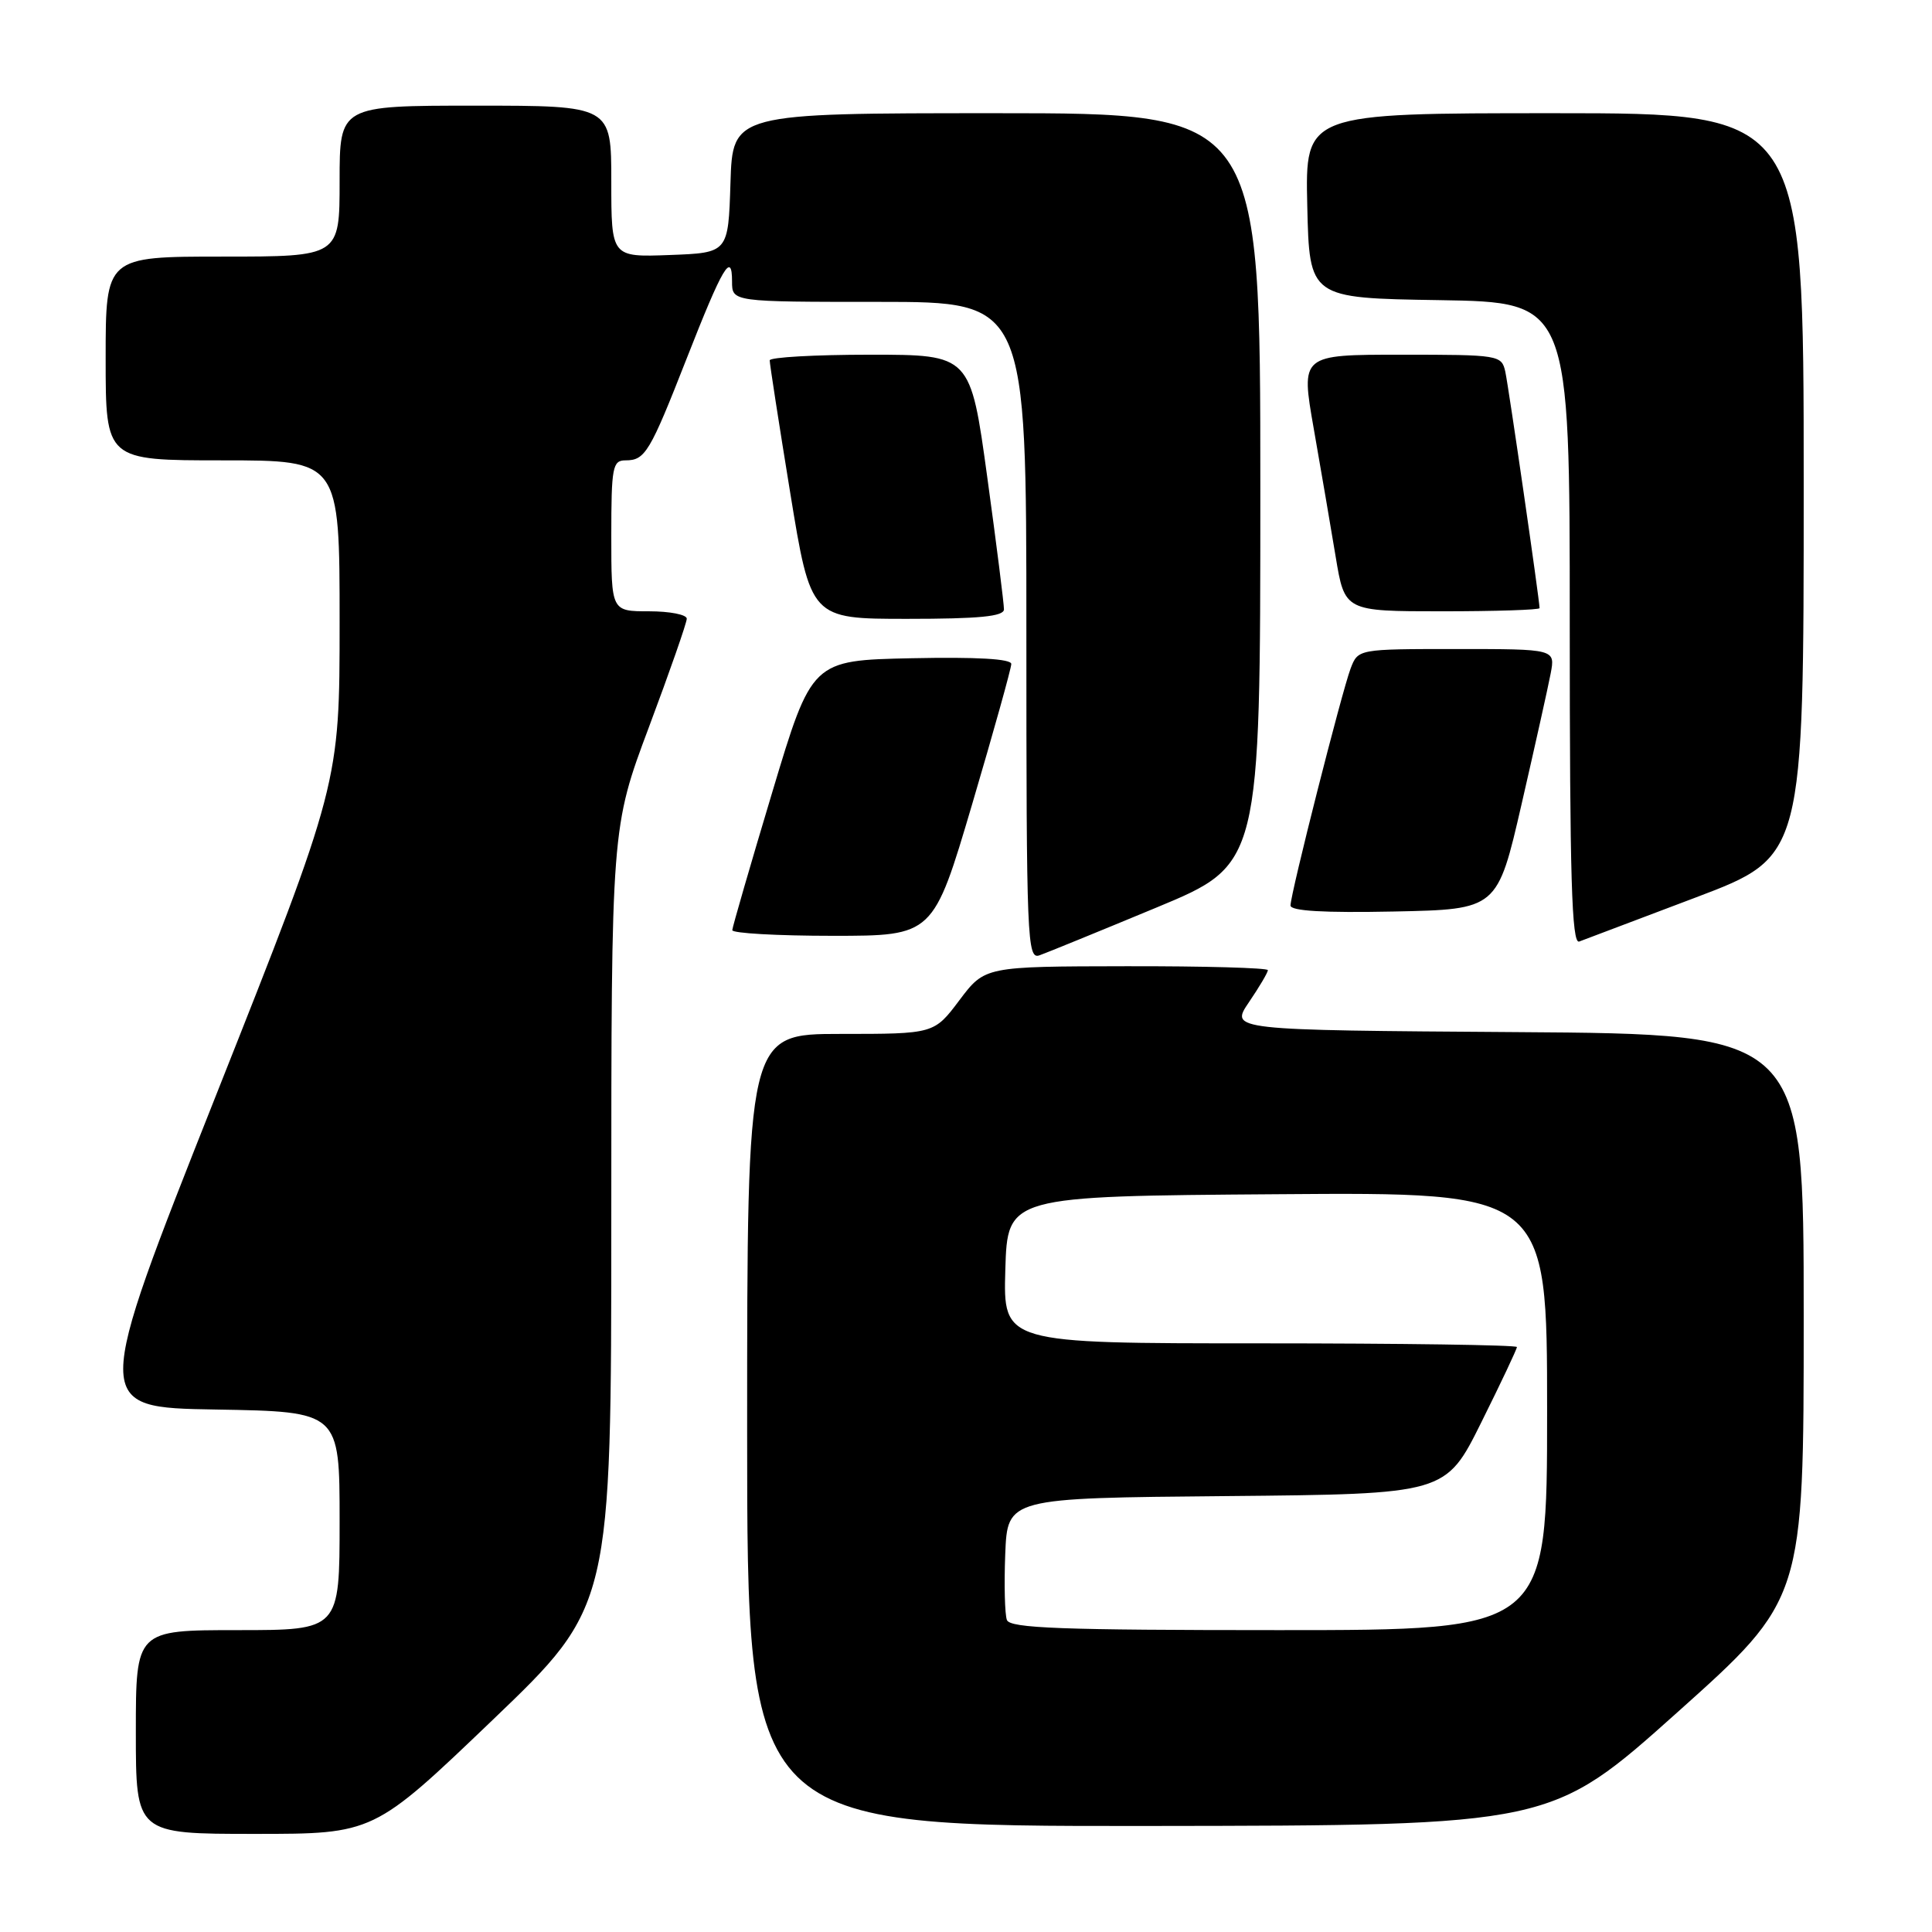 <?xml version="1.0" encoding="UTF-8" standalone="no"?>
<!DOCTYPE svg PUBLIC "-//W3C//DTD SVG 1.1//EN" "http://www.w3.org/Graphics/SVG/1.1/DTD/svg11.dtd" >
<svg xmlns="http://www.w3.org/2000/svg" xmlns:xlink="http://www.w3.org/1999/xlink" version="1.1" viewBox="0 0 256 256">
 <g >
 <path fill="currentColor"
d=" M 65.26 227.92 C 81.00 212.84 81.00 212.84 81.00 161.24 C 81.00 109.65 81.00 109.65 86.00 96.31 C 88.75 88.97 91.00 82.52 91.00 81.98 C 91.00 81.44 88.75 81.00 86.00 81.00 C 81.00 81.00 81.00 81.00 81.00 71.00 C 81.00 61.88 81.17 61.00 82.88 61.00 C 85.49 61.00 86.10 59.97 90.99 47.50 C 95.75 35.35 97.00 33.23 97.00 37.30 C 97.00 40.00 97.00 40.00 116.50 40.00 C 136.00 40.00 136.00 40.00 136.00 83.61 C 136.00 124.71 136.10 127.18 137.75 126.58 C 138.71 126.24 145.69 123.39 153.25 120.25 C 167.00 114.54 167.00 114.54 167.00 64.77 C 167.00 15.00 167.00 15.00 132.04 15.00 C 97.08 15.00 97.08 15.00 96.79 24.25 C 96.50 33.50 96.50 33.50 88.75 33.79 C 81.00 34.08 81.00 34.08 81.00 24.04 C 81.00 14.00 81.00 14.00 63.00 14.00 C 45.00 14.00 45.00 14.00 45.00 24.00 C 45.00 34.00 45.00 34.00 29.50 34.00 C 14.00 34.00 14.00 34.00 14.00 47.50 C 14.00 61.00 14.00 61.00 29.50 61.00 C 45.00 61.00 45.00 61.00 45.00 82.42 C 45.00 103.83 45.00 103.83 28.61 145.17 C 12.23 186.50 12.23 186.50 28.61 186.77 C 45.00 187.05 45.00 187.05 45.00 201.52 C 45.00 216.00 45.00 216.00 31.50 216.00 C 18.00 216.00 18.00 216.00 18.00 229.50 C 18.00 243.00 18.00 243.00 33.76 243.00 C 49.51 243.00 49.51 243.00 65.26 227.92 Z  M 222.25 226.90 C 239.00 211.91 239.00 211.91 239.00 174.47 C 239.00 137.02 239.00 137.02 200.99 136.76 C 162.98 136.50 162.98 136.50 165.49 132.80 C 166.87 130.77 168.00 128.86 168.00 128.55 C 168.00 128.25 159.56 128.01 149.25 128.03 C 130.50 128.06 130.50 128.06 127.13 132.53 C 123.77 137.00 123.77 137.00 111.38 137.00 C 99.00 137.00 99.00 137.00 99.00 189.50 C 99.00 242.00 99.00 242.00 152.25 241.95 C 205.50 241.89 205.50 241.89 222.25 226.90 Z  M 224.75 118.90 C 239.00 113.50 239.00 113.50 239.00 64.25 C 239.00 15.00 239.00 15.00 205.97 15.00 C 172.94 15.00 172.94 15.00 173.22 27.25 C 173.50 39.50 173.50 39.50 190.75 39.77 C 208.00 40.05 208.00 40.05 208.00 82.63 C 208.00 116.27 208.26 125.12 209.25 124.76 C 209.94 124.51 216.91 121.87 224.75 118.90 Z  M 128.83 106.51 C 131.67 96.89 134.00 88.55 134.00 87.98 C 134.00 87.30 129.42 87.04 120.79 87.22 C 107.57 87.50 107.57 87.50 102.32 105.00 C 99.43 114.62 97.05 122.84 97.03 123.25 C 97.02 123.66 103.00 124.00 110.33 124.00 C 123.66 124.00 123.66 124.00 128.83 106.51 Z  M 201.63 106.50 C 203.40 98.80 205.13 91.04 205.47 89.25 C 206.09 86.00 206.09 86.00 193.02 86.00 C 179.95 86.00 179.95 86.00 178.96 88.59 C 177.79 91.69 171.00 118.43 171.00 119.98 C 171.00 120.71 175.39 120.97 184.71 120.78 C 198.41 120.50 198.41 120.50 201.63 106.50 Z  M 133.03 80.75 C 133.04 80.06 132.05 72.19 130.82 63.25 C 128.59 47.00 128.59 47.00 115.29 47.00 C 107.98 47.00 101.99 47.34 101.99 47.75 C 101.98 48.16 103.20 56.04 104.70 65.25 C 107.43 82.00 107.43 82.00 120.21 82.00 C 129.76 82.00 133.01 81.68 133.03 80.75 Z  M 204.00 80.58 C 204.00 79.55 199.90 51.26 199.46 49.25 C 198.97 47.05 198.64 47.00 185.66 47.00 C 172.36 47.00 172.36 47.00 174.07 56.75 C 175.01 62.11 176.32 69.76 176.98 73.75 C 178.18 81.00 178.18 81.00 191.09 81.00 C 198.19 81.00 204.00 80.81 204.00 80.58 Z  M 133.42 214.66 C 133.14 213.92 133.04 209.98 133.20 205.91 C 133.50 198.50 133.50 198.50 162.53 198.24 C 191.56 197.97 191.56 197.97 196.28 188.47 C 198.88 183.25 201.00 178.75 201.00 178.49 C 201.00 178.22 185.68 178.00 166.96 178.00 C 132.93 178.00 132.93 178.00 133.21 168.25 C 133.50 158.50 133.50 158.50 169.25 158.24 C 205.00 157.97 205.00 157.97 205.00 186.99 C 205.00 216.00 205.00 216.00 169.47 216.00 C 140.65 216.00 133.84 215.75 133.42 214.66 Z "/>
</g>
</svg>
